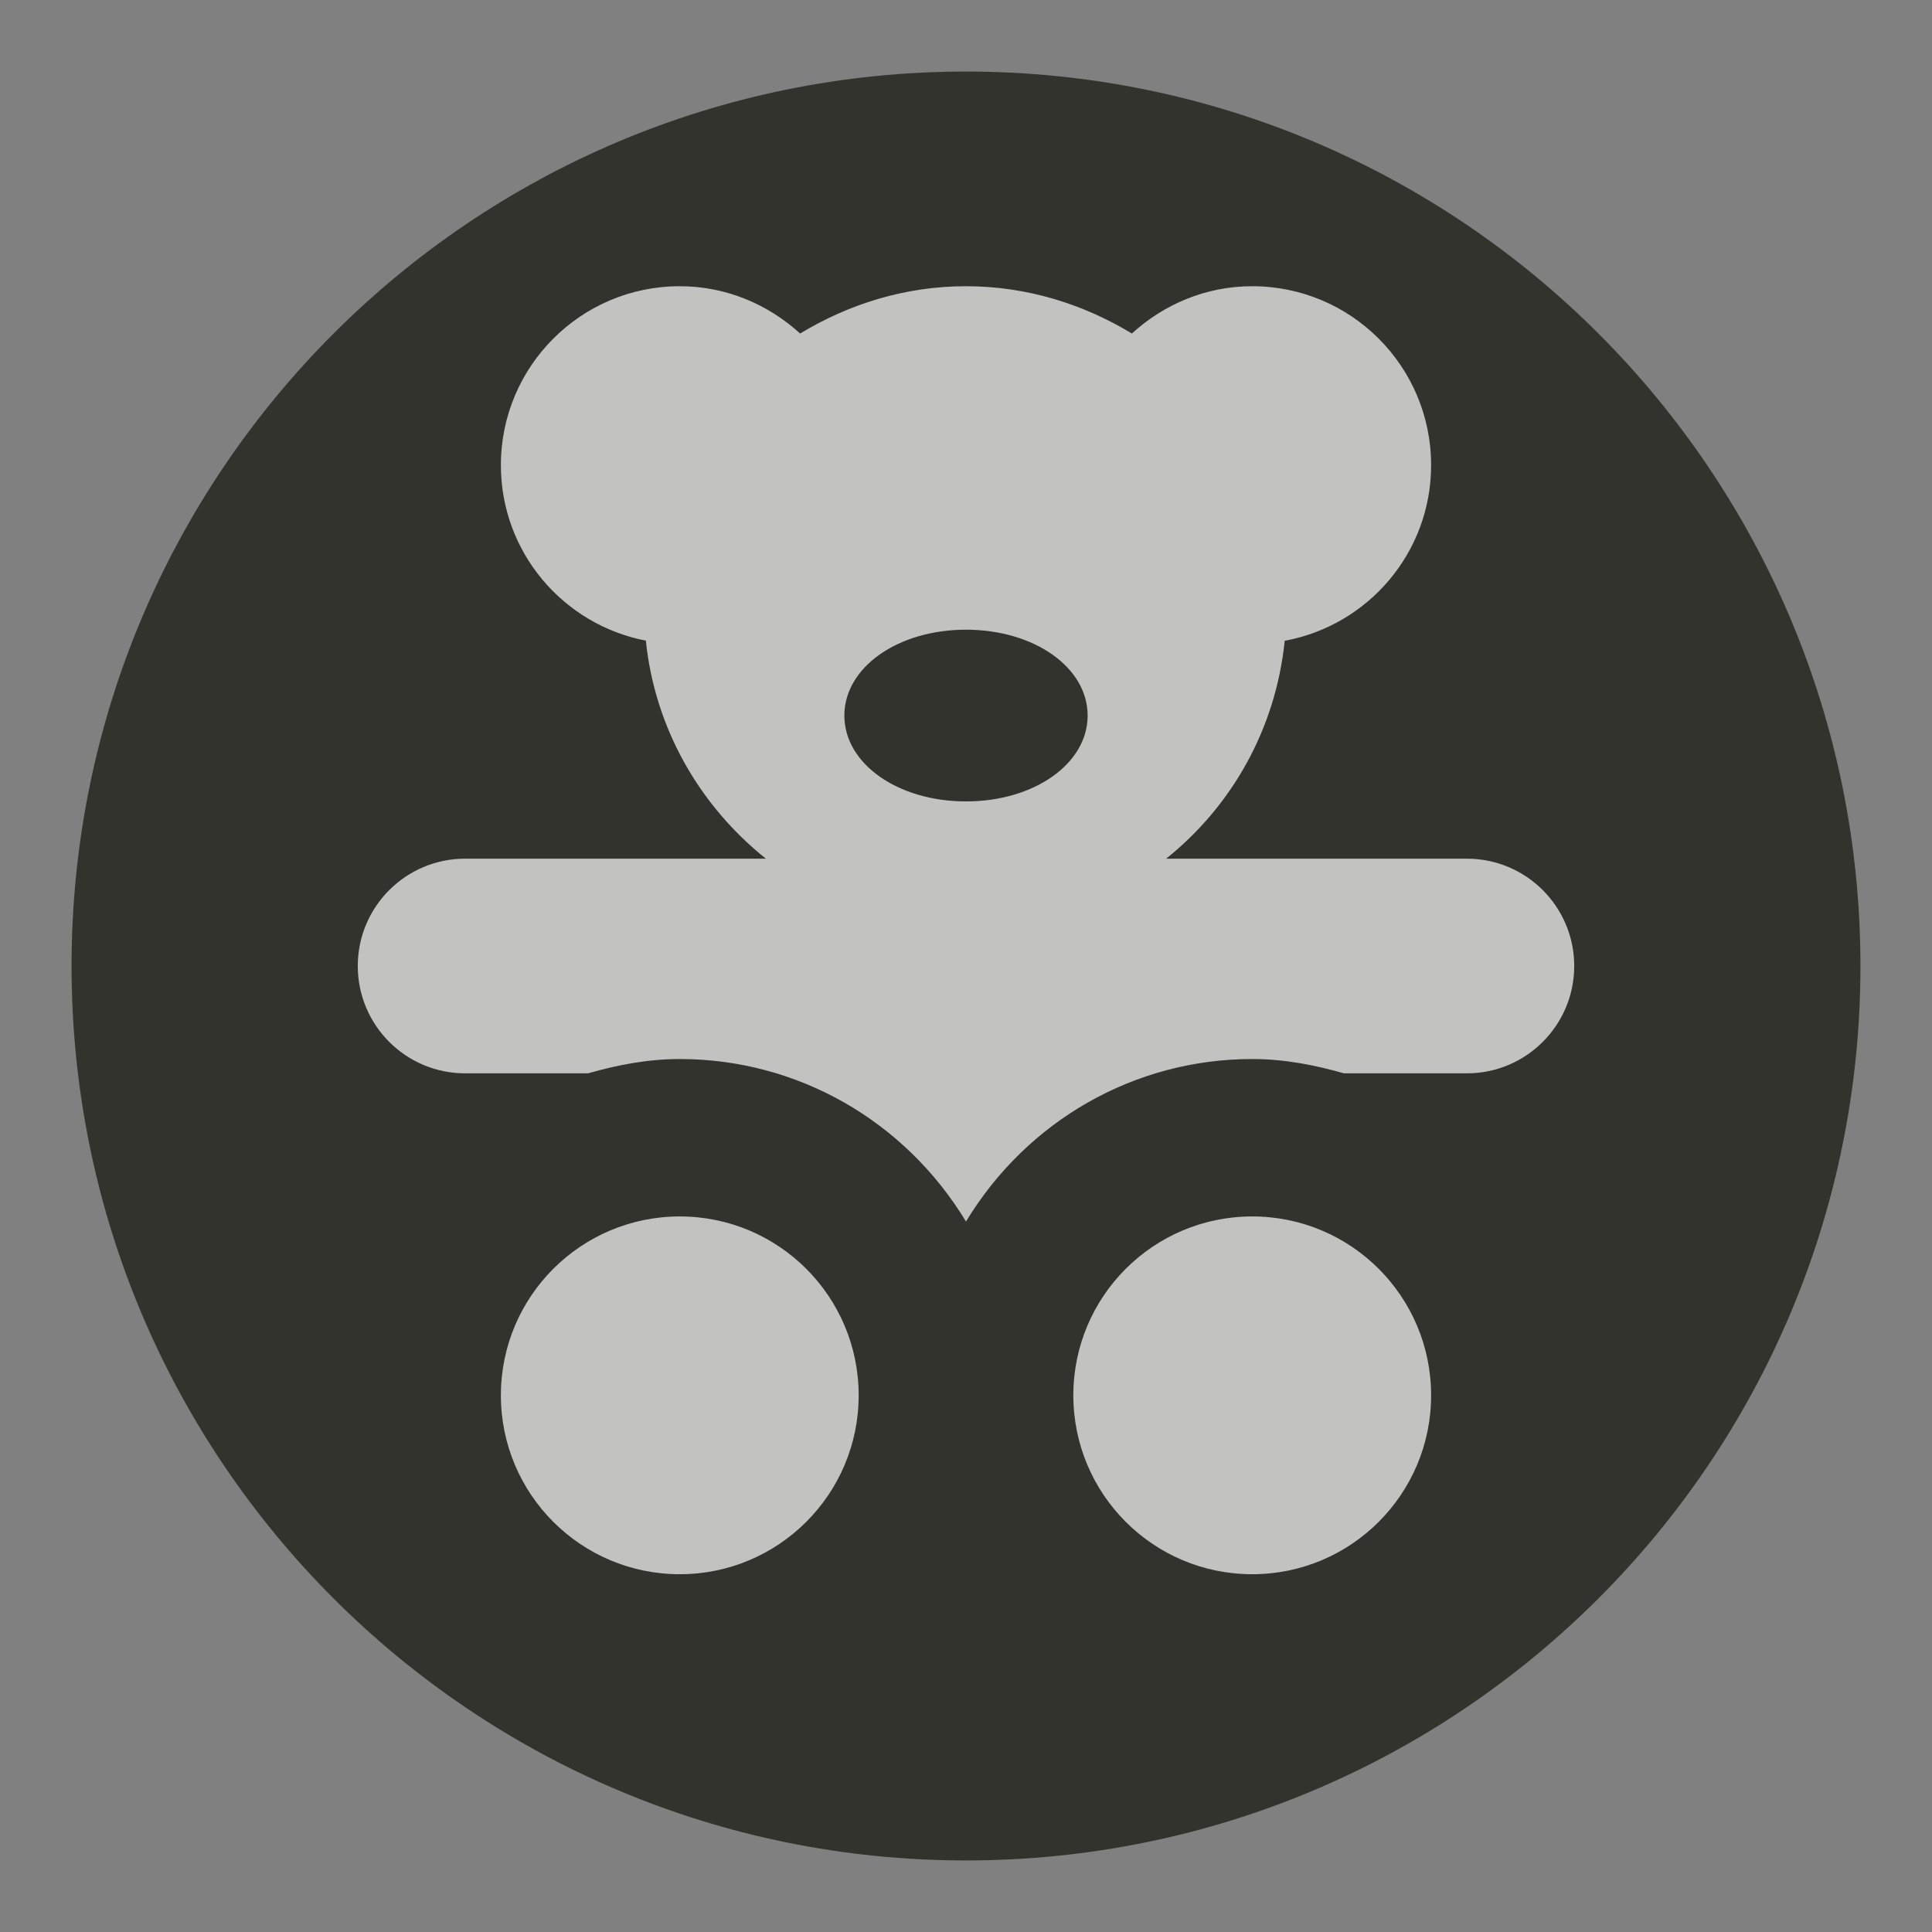 <?xml version="1.0" encoding="UTF-8" standalone="no"?>
<svg width="27px" height="27px" viewBox="0 0 27 27" version="1.1" xmlns="http://www.w3.org/2000/svg" xmlns:xlink="http://www.w3.org/1999/xlink" xmlns:sketch="http://www.bohemiancoding.com/sketch/ns">
    <rect x="0" y="0" width="27" height="27" fill="#808080" stroke="none"/>
    <!-- Generator: Sketch 3.4.2 (15857) - http://www.bohemiancoding.com/sketch -->
    <title>toys-l</title>
    <desc>Created with Sketch.</desc>
    <defs>
        <path id="path-1" d="M26,13.5 C26,20.403 20.403,26 13.5,26 C6.597,26 1,20.403 1,13.5 C1,6.597 6.597,1 13.5,1 C20.403,1 26,6.597 26,13.5 L26,13.5 Z"></path>
    </defs>
    <g id="POI" stroke="none" stroke-width="1" fill="none" fill-rule="evenodd" sketch:type="MSPage">
        <g id="toys-l" sketch:type="MSLayerGroup">
            <path d="M13.5,27 C6.057,27 0,20.943 0,13.5 C0,6.057 6.057,0 13.5,0 C20.943,0 27,6.057 27,13.5 C27,20.943 20.943,27 13.5,27 L13.5,27 Z" id="Shape" opacity="0" fill="#FFFFFF" sketch:type="MSShapeGroup"></path>
            <g id="Shape">
                <use fill="#33332E" fill-rule="evenodd" sketch:type="MSShapeGroup" xlink:href="#path-1"></use>
                <use fill="none" xlink:href="#path-1"></use>
            </g>
            <path d="M20,19.5 C20,20.881 18.881,22 17.5,22 C16.119,22 15,20.881 15,19.5 C15,18.119 16.119,17 17.5,17 C18.881,17 20,18.119 20,19.5 L20,19.5 Z M9.5,17 C8.119,17 7,18.119 7,19.5 C7,20.881 8.119,22 9.5,22 C10.881,22 12,20.881 12,19.5 C12,18.119 10.881,17 9.5,17 L9.5,17 Z M22,13.5 C22,14.328 21.328,15 20.5,15 L18.782,15 C18.372,14.883 17.947,14.8 17.5,14.8 C15.855,14.8 14.354,15.661 13.5,17.071 C12.646,15.662 11.145,14.8 9.5,14.8 C9.053,14.8 8.628,14.883 8.218,15 L6.5,15 C5.672,15 5,14.328 5,13.5 C5,12.672 5.672,12 6.5,12 L10.703,12 C9.784,11.265 9.153,10.188 9.026,8.953 C7.873,8.731 7,7.719 7,6.501 C7,5.12 8.119,4 9.5,4 C10.15,4 10.736,4.255 11.182,4.661 C11.861,4.25 12.649,4 13.5,4 C14.351,4 15.14,4.25 15.818,4.661 C16.263,4.255 16.849,4 17.5,4 C18.881,4 20,5.12 20,6.501 C20,7.726 19.117,8.741 17.954,8.955 C17.828,10.188 17.214,11.266 16.297,12 L20.5,12 C21.328,12 22,12.672 22,13.5 L22,13.5 Z M15.2,10 C15.2,9.327 14.453,8.8 13.5,8.8 C12.547,8.8 11.8,9.327 11.8,10 C11.8,10.673 12.547,11.2 13.5,11.2 C14.453,11.2 15.2,10.673 15.2,10 L15.2,10 Z" id="Shape" opacity="0.7" fill="#FFFFFF" sketch:type="MSShapeGroup"></path>
        </g>
    </g>
</svg>